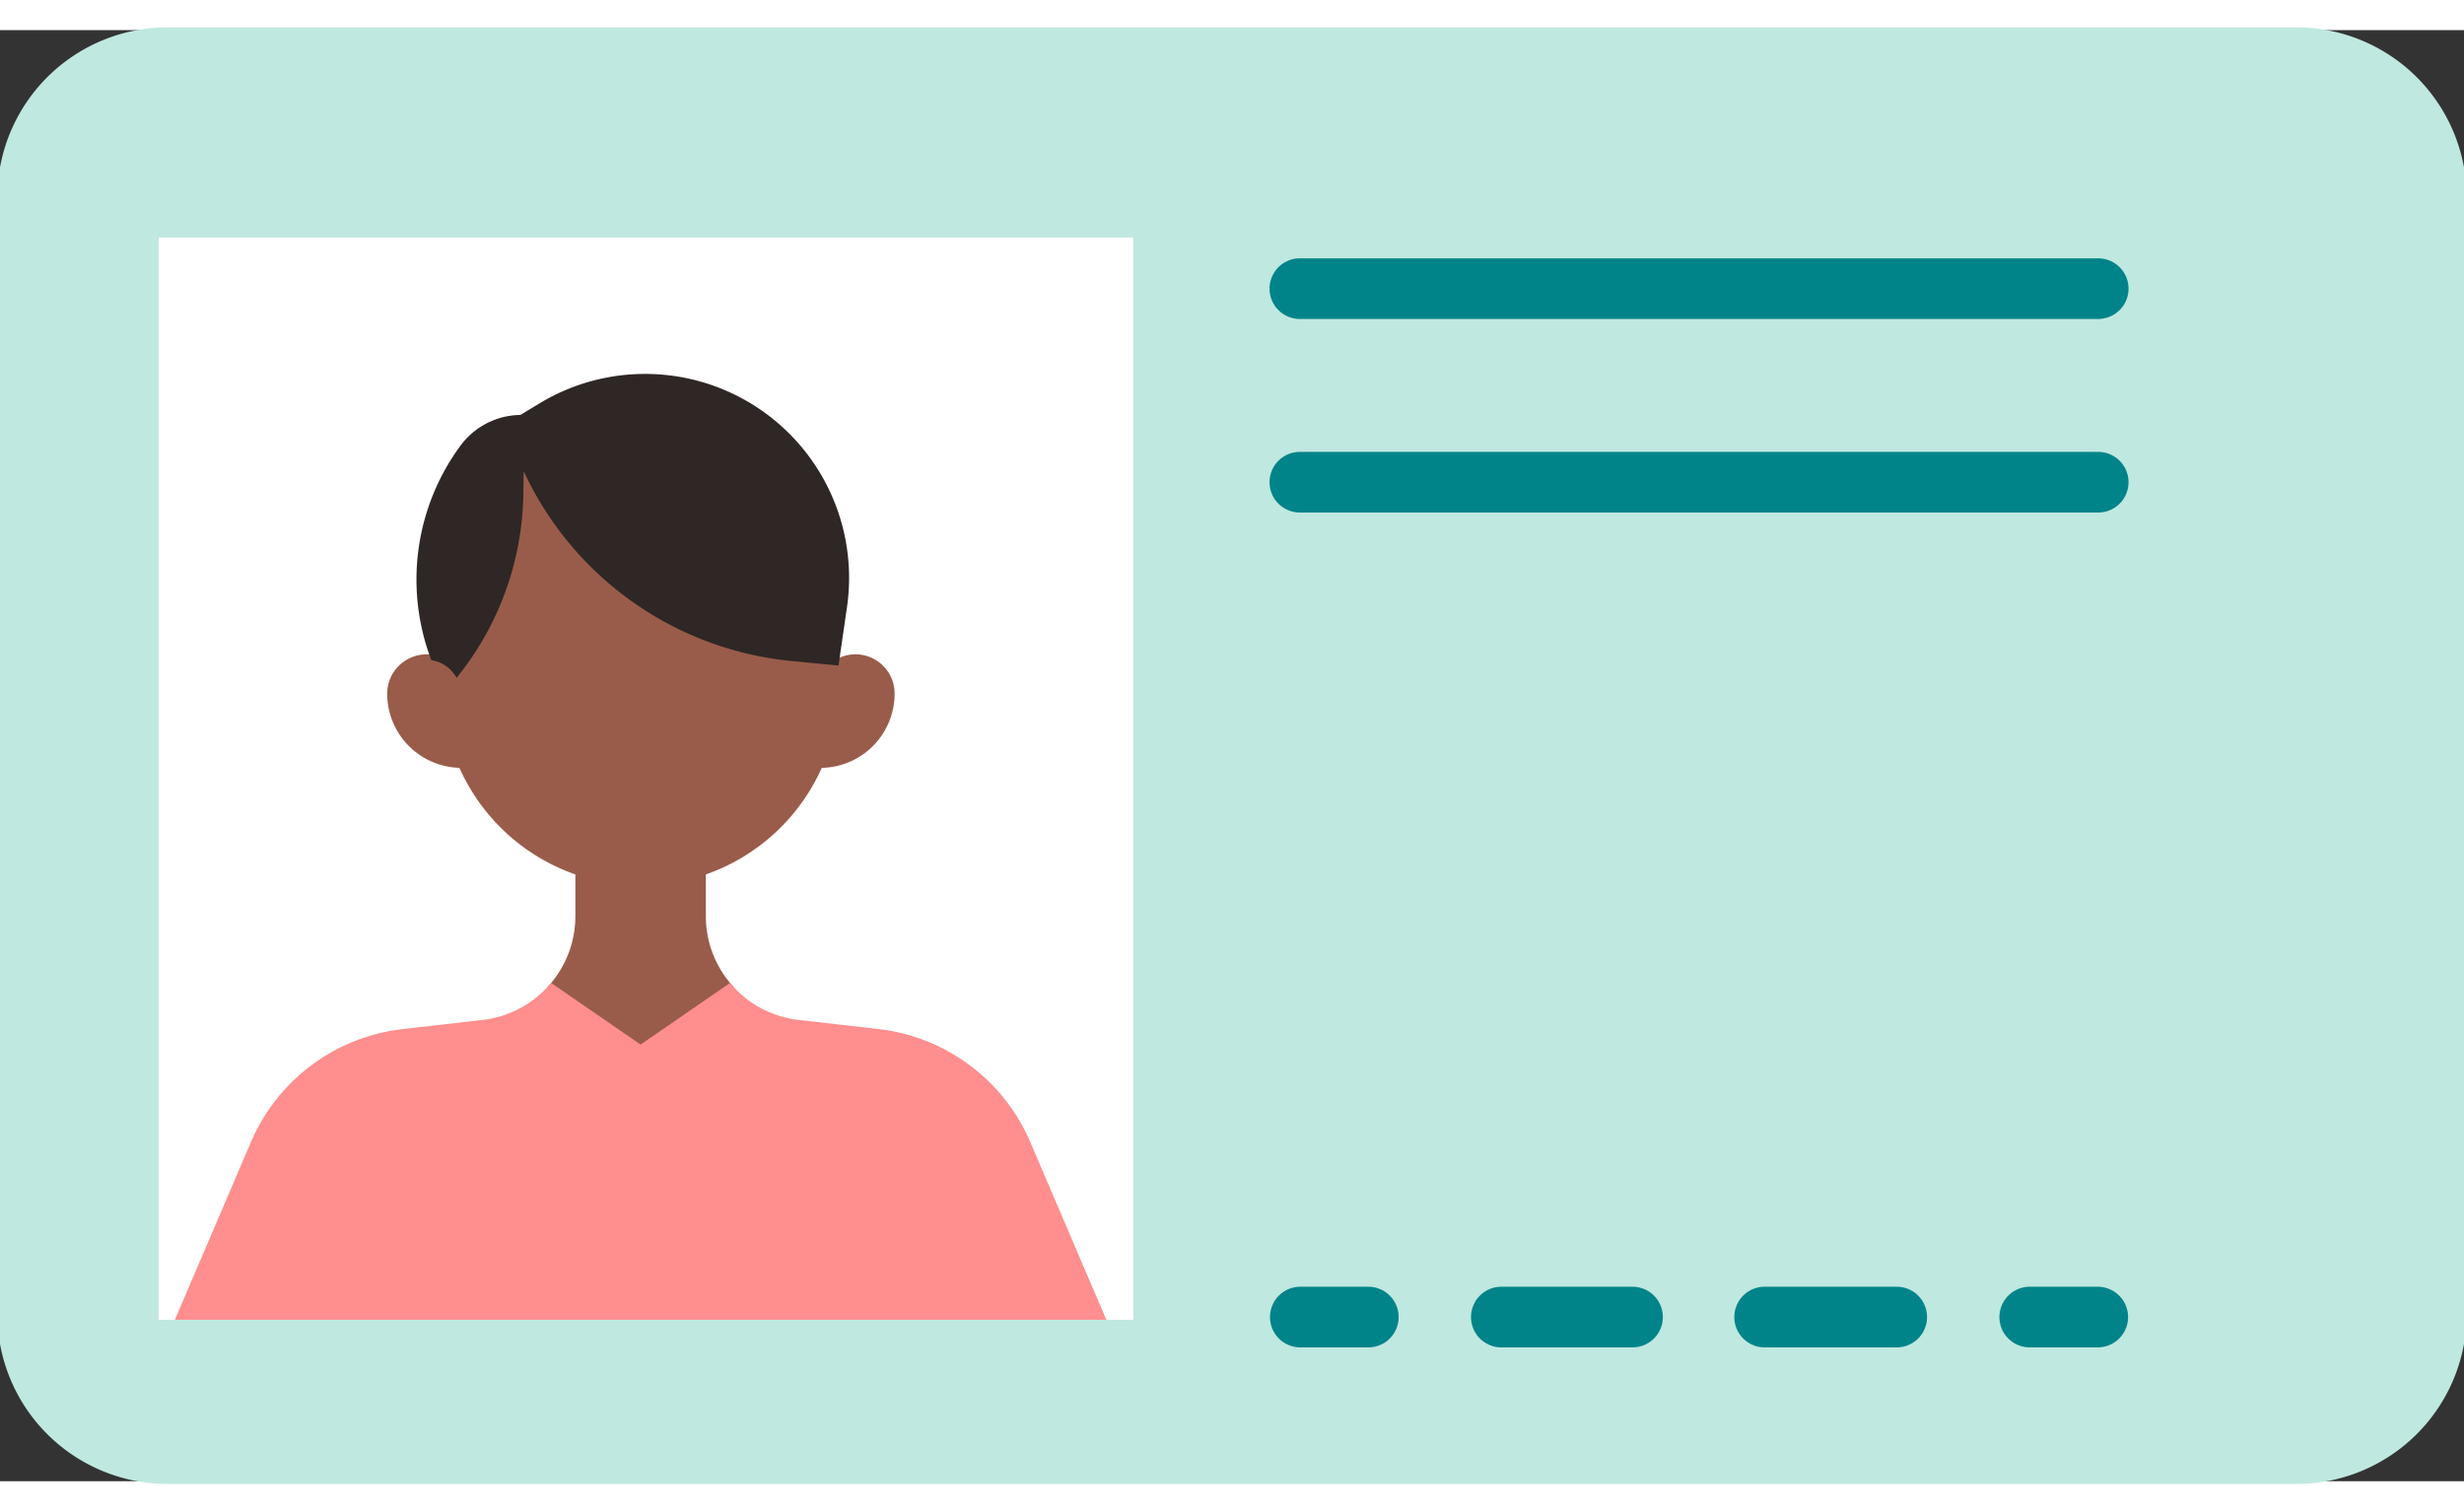 <svg width="75px" height="46px" viewBox="0 0 360 212" xmlns="http://www.w3.org/2000/svg"><rect x="0" y="0" width="360" height="212" fill="#333333" stroke="none"/><path d="m24.466 212.4a24.894 24.894 0 0 1 -24.866-24.866v-163.068a24.894 24.894 0 0 1 24.866-24.866h311.068a24.894 24.894 0 0 1 24.866 24.866v163.068a24.895 24.895 0 0 1 -24.866 24.866zm272.02-28.01a3.628 3.628 0 0 0 0 7.256h10.071a3.628 3.628 0 0 0 0-7.256zm-38.6 0a3.628 3.628 0 1 0 0 7.256h19.3a3.628 3.628 0 1 0 0-7.256zm-38.601 0a3.628 3.628 0 0 0 0 7.256h19.3a3.628 3.628 0 1 0 0-7.256zm-29.371 0a3.628 3.628 0 0 0 0 7.256h10.071a3.628 3.628 0 1 0 0-7.256zm-25.143 3.228v-156.504h-140.792v156.504zm25.143-125.199a3.628 3.628 0 0 0 0 7.257h116.643a3.628 3.628 0 0 0 0-7.257zm0-28.277a3.628 3.628 0 0 0 0 7.257h116.643a3.628 3.628 0 0 0 0-7.257z" fill="#bfe8e0"/><path d="m160.771 188.419-10.986-25.671a26.73 26.73 0 0 0 -21.495-16.007l-11.73-1.341c-.5-.057-1.008-.14-1.511-.246-.049-.011-.099-.024-.149-.038-.497-.116-.913-.219-1.317-.346a16.175 16.175 0 0 1 -7.05-4.508l-.003.002-.237-.261a16.045 16.045 0 0 1 -3.967-10.557v-6.668l.272-.092a28.234 28.234 0 0 0 16.835-15.464l.104-.241h.262a10.067 10.067 0 0 0 10.107-10.041 4.924 4.924 0 0 0 -7.531-4.2l-.61.376v-.716l1.188-8.193a29.001 29.001 0 0 0 -43.692-29.004l-3.011 1.818h-.111a10.237 10.237 0 0 0 -8.219 4.159 32.196 32.196 0 0 0 -4.234 30.375l.246.663-.695-.13a4.916 4.916 0 0 0 -5.869 4.854 10.056 10.056 0 0 0 10.021 10.04l.261 0.0.104.24a28.235 28.235 0 0 0 16.836 15.465l.272.092v6.668a16.047 16.047 0 0 1 -3.967 10.557l-.231.265-.009-.006a16.055 16.055 0 0 1 -6.976 4.48c-.479.154-.895.257-1.312.352-.129.035-.179.049-.23.06-.501.106-1.01.189-1.51.246l-11.729 1.341a26.731 26.731 0 0 0 -21.495 16.007l-10.986 25.671h-3.239v-158.105h142.392v158.105z" fill="#fff"/><g fill="#008489"><path d="m189.914 42.199a4.428 4.428 0 1 1 0-8.856h116.643a4.428 4.428 0 1 1 0 8.856z"/><path d="m189.914 70.476a4.428 4.428 0 1 1 0-8.856h116.643a4.428 4.428 0 1 1 0 8.856z"/><path d="m189.914 192.447a4.429 4.429 0 0 1 0-8.857h10.071a4.429 4.429 0 0 1 0 8.857z"/><path d="m219.285 192.447a4.429 4.429 0 0 1 0-8.857h19.3a4.429 4.429 0 0 1 0 8.857z"/><path d="m257.886 192.447a4.429 4.429 0 1 1 0-8.857h19.3a4.429 4.429 0 0 1 0 8.857z"/><path d="m296.485 192.447a4.429 4.429 0 0 1 0-8.857h10.071a4.429 4.429 0 0 1 0 8.857z"/></g><path d="m113.523 144.749.227-.769-.167.791z" fill="#995c4a"/><path d="m73.487 144.389c.025-.008.048-.018.073-.026-.025.008-.048.019-.073.026z" fill="#995c4a"/><path d="m71.977 144.371.213-.056.182.779c-.131.035-.181.049-.232.06z" fill="#995c4a"/><path d="m79.999 139.816.295-.338a15.25 15.25 0 0 0 3.77-10.031v-6.095a29.038 29.038 0 0 1 -16.938-15.574 10.858 10.858 0 0 1 -10.557-10.836 5.75 5.75 0 0 1 10.18-3.656 42.827 42.827 0 0 0 8.913-25.431l.078-5.253.769-.149a47.469 47.469 0 0 0 39.297 28.93l6.277.602a5.723 5.723 0 0 1 8.624 4.957 10.853 10.853 0 0 1 -10.646 10.839 29.035 29.035 0 0 1 -16.936 15.571v6.095a15.248 15.248 0 0 0 3.77 10.031l.295.338-13.596 9.361z" fill="#995c4a"/><path d="m114.9 145.116.101-.801.213.056-.162.783c-.051-.011-.101-.024-.151-.038z" fill="#995c4a"/><path d="m66.413 94.168a4.977 4.977 0 0 0 -3.174-2.08l-.222-.042-.079-.212a32.993 32.993 0 0 1 4.339-31.126 11.041 11.041 0 0 1 8.751-4.485l2.82-1.704a29.802 29.802 0 0 1 44.898 29.804l-1.239 8.506-6.777-.65a48.264 48.264 0 0 1 -39.217-27.738l-.051 3.425a43.624 43.624 0 0 1 -9.405 26.325l-.338.427z" fill="#2e2725"/><path d="m25.548 188.419 11.121-25.985a27.532 27.532 0 0 1 22.139-16.487l11.73-1.341c.475-.054.958-.133 1.436-.234l.214-.056c.399-.091.794-.188 1.178-.309a15.356 15.356 0 0 0 6.922-4.532l.23-.264.292.193 12.785 8.803 13.066-8.997.24.265a15.265 15.265 0 0 0 6.85 4.507c.456.146.85.243 1.247.334l.215.056c.48.102.963.181 1.438.234l11.73 1.341a27.531 27.531 0 0 1 22.139 16.487l11.121 25.985z" fill="#ff8e8e"/></svg>
